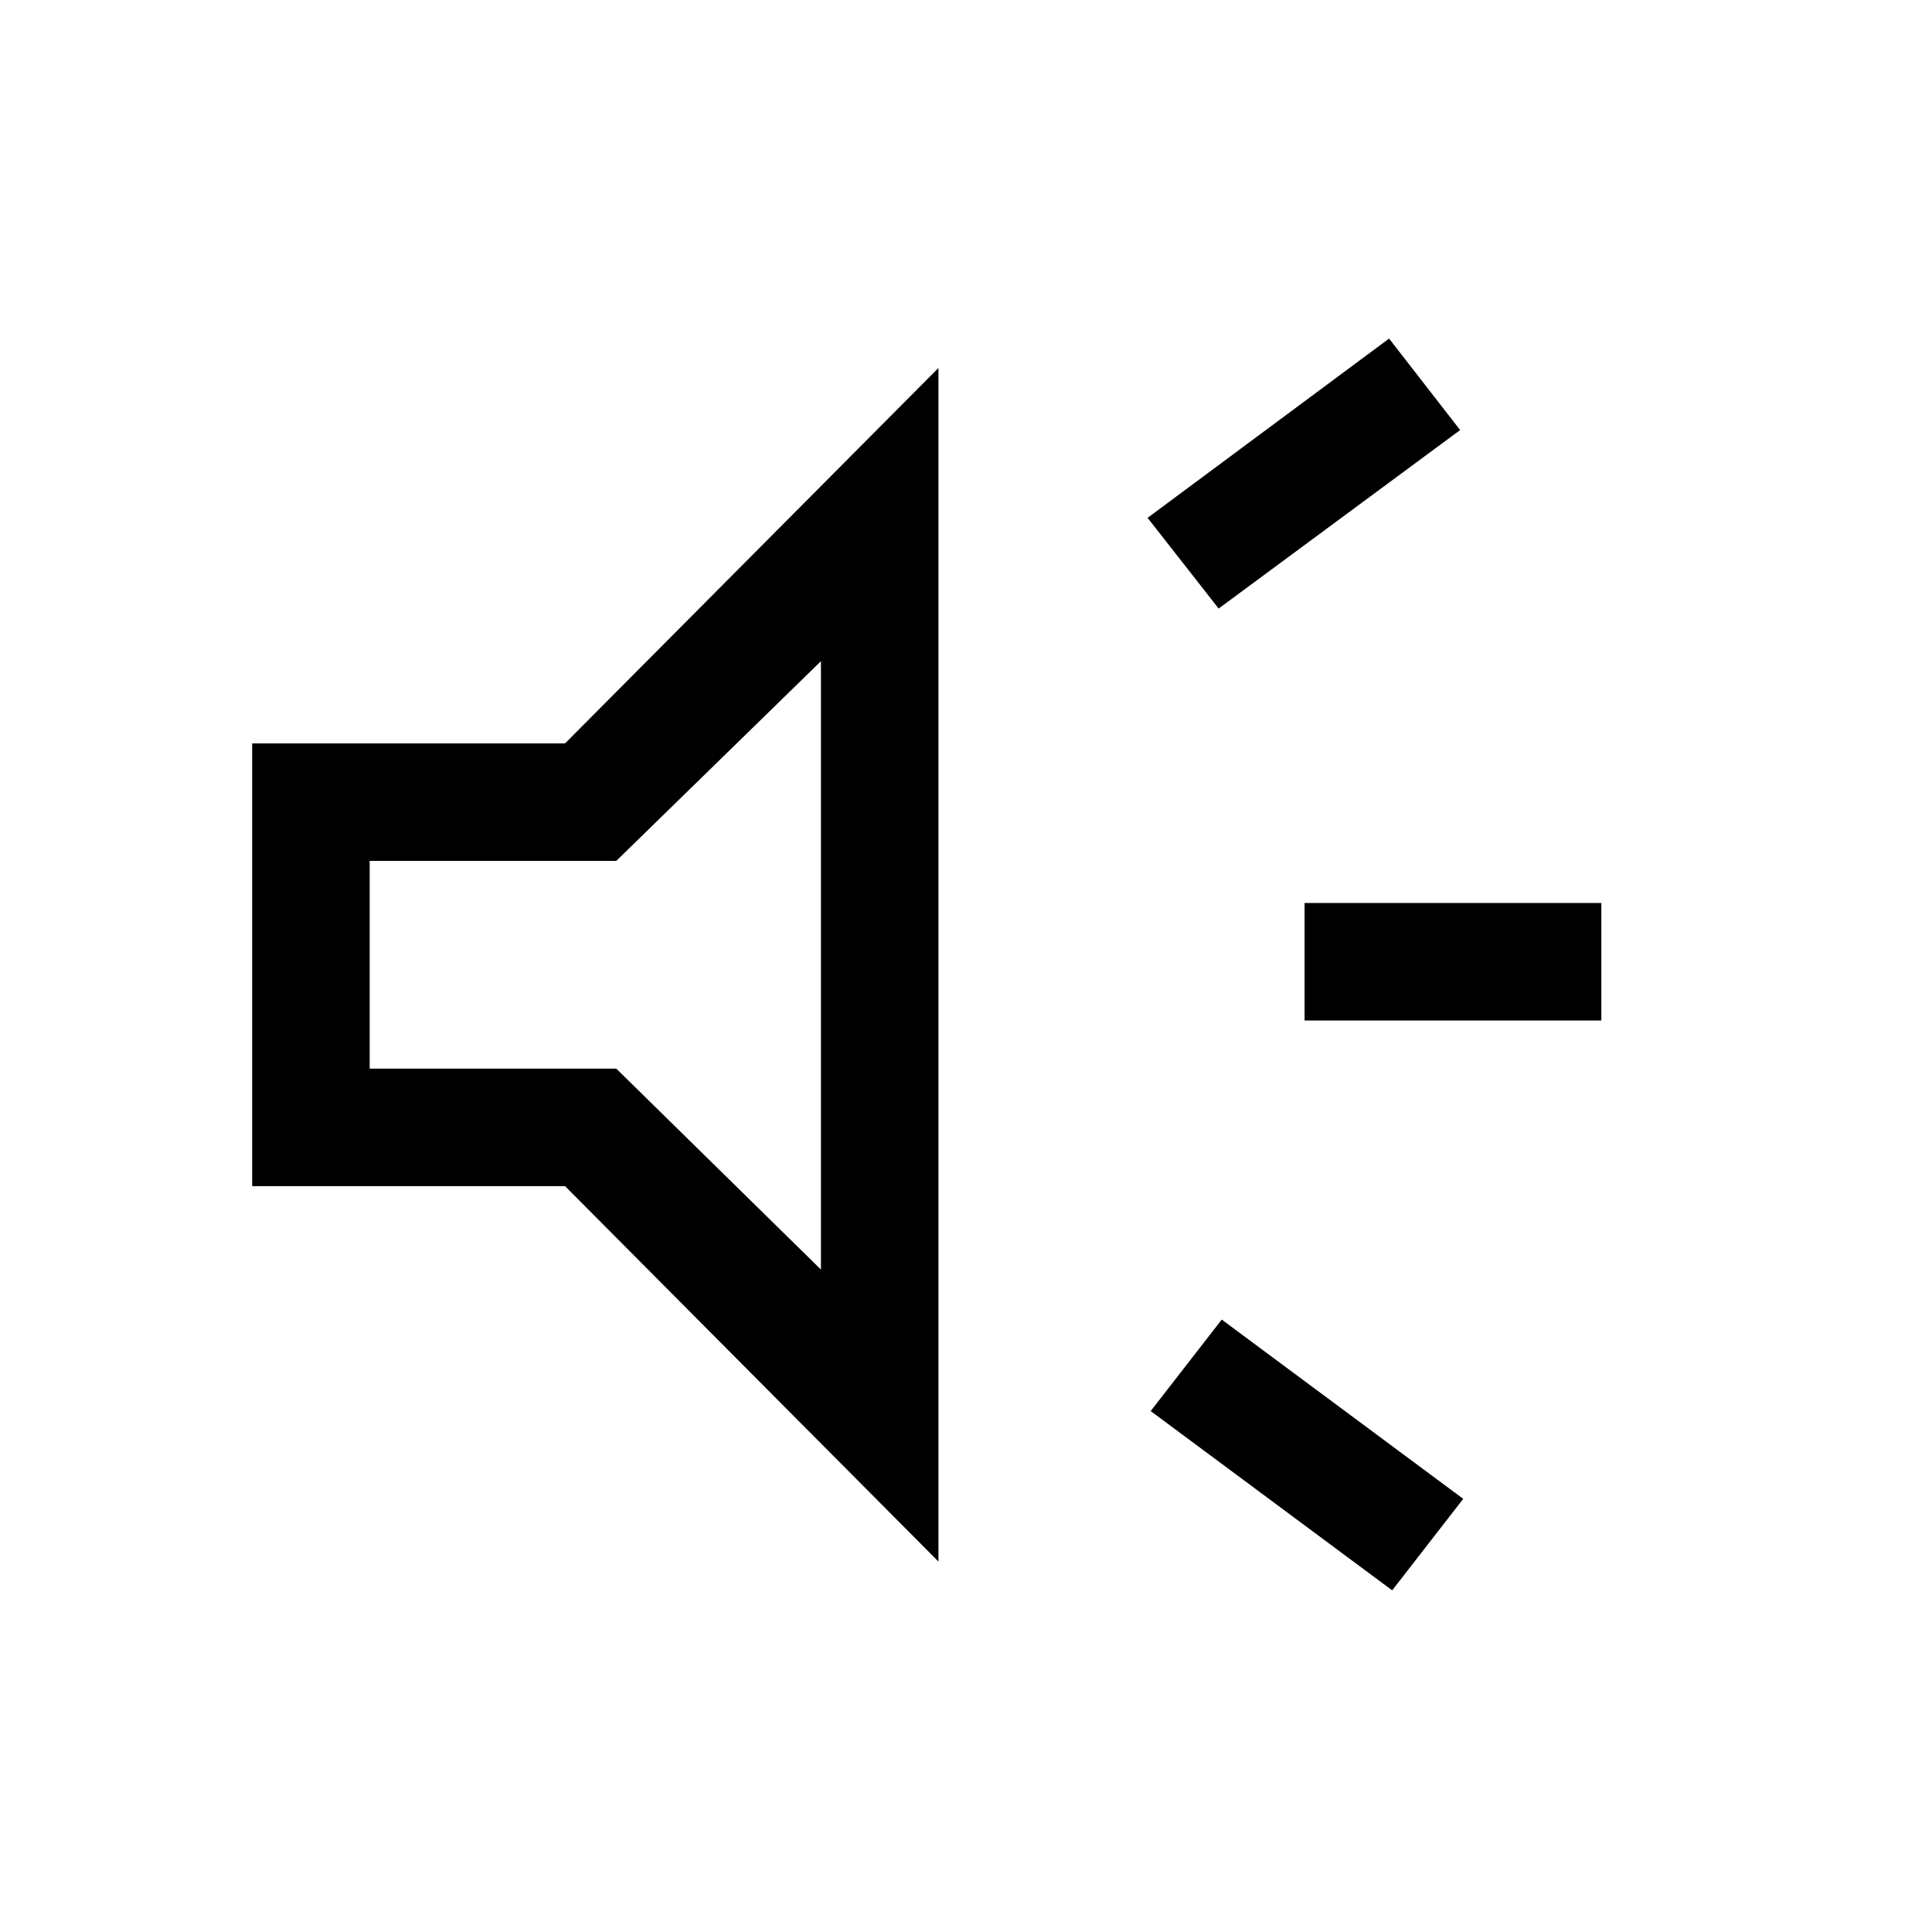 <svg xmlns="http://www.w3.org/2000/svg" height="48" viewBox="0 -960 960 960" width="48"><path d="M648.23-452.924v-58.383h147.461v58.383H648.23Zm43.539 283.153-120-89.076 35.307-45.461 120 89.077-35.307 45.46Zm-86.231-487.844-35.307-45.076 119.999-89.077 35.307 45.461-119.999 88.692ZM125.309-370.617v-219.997H280.77L466.306-777.15v593.07L280.77-370.617H125.309Zm282.614-260.844L306.231-532.23H183.693V-429h122.538l101.692 99.845v-302.306Zm-93.539 150.846Z"/></svg>